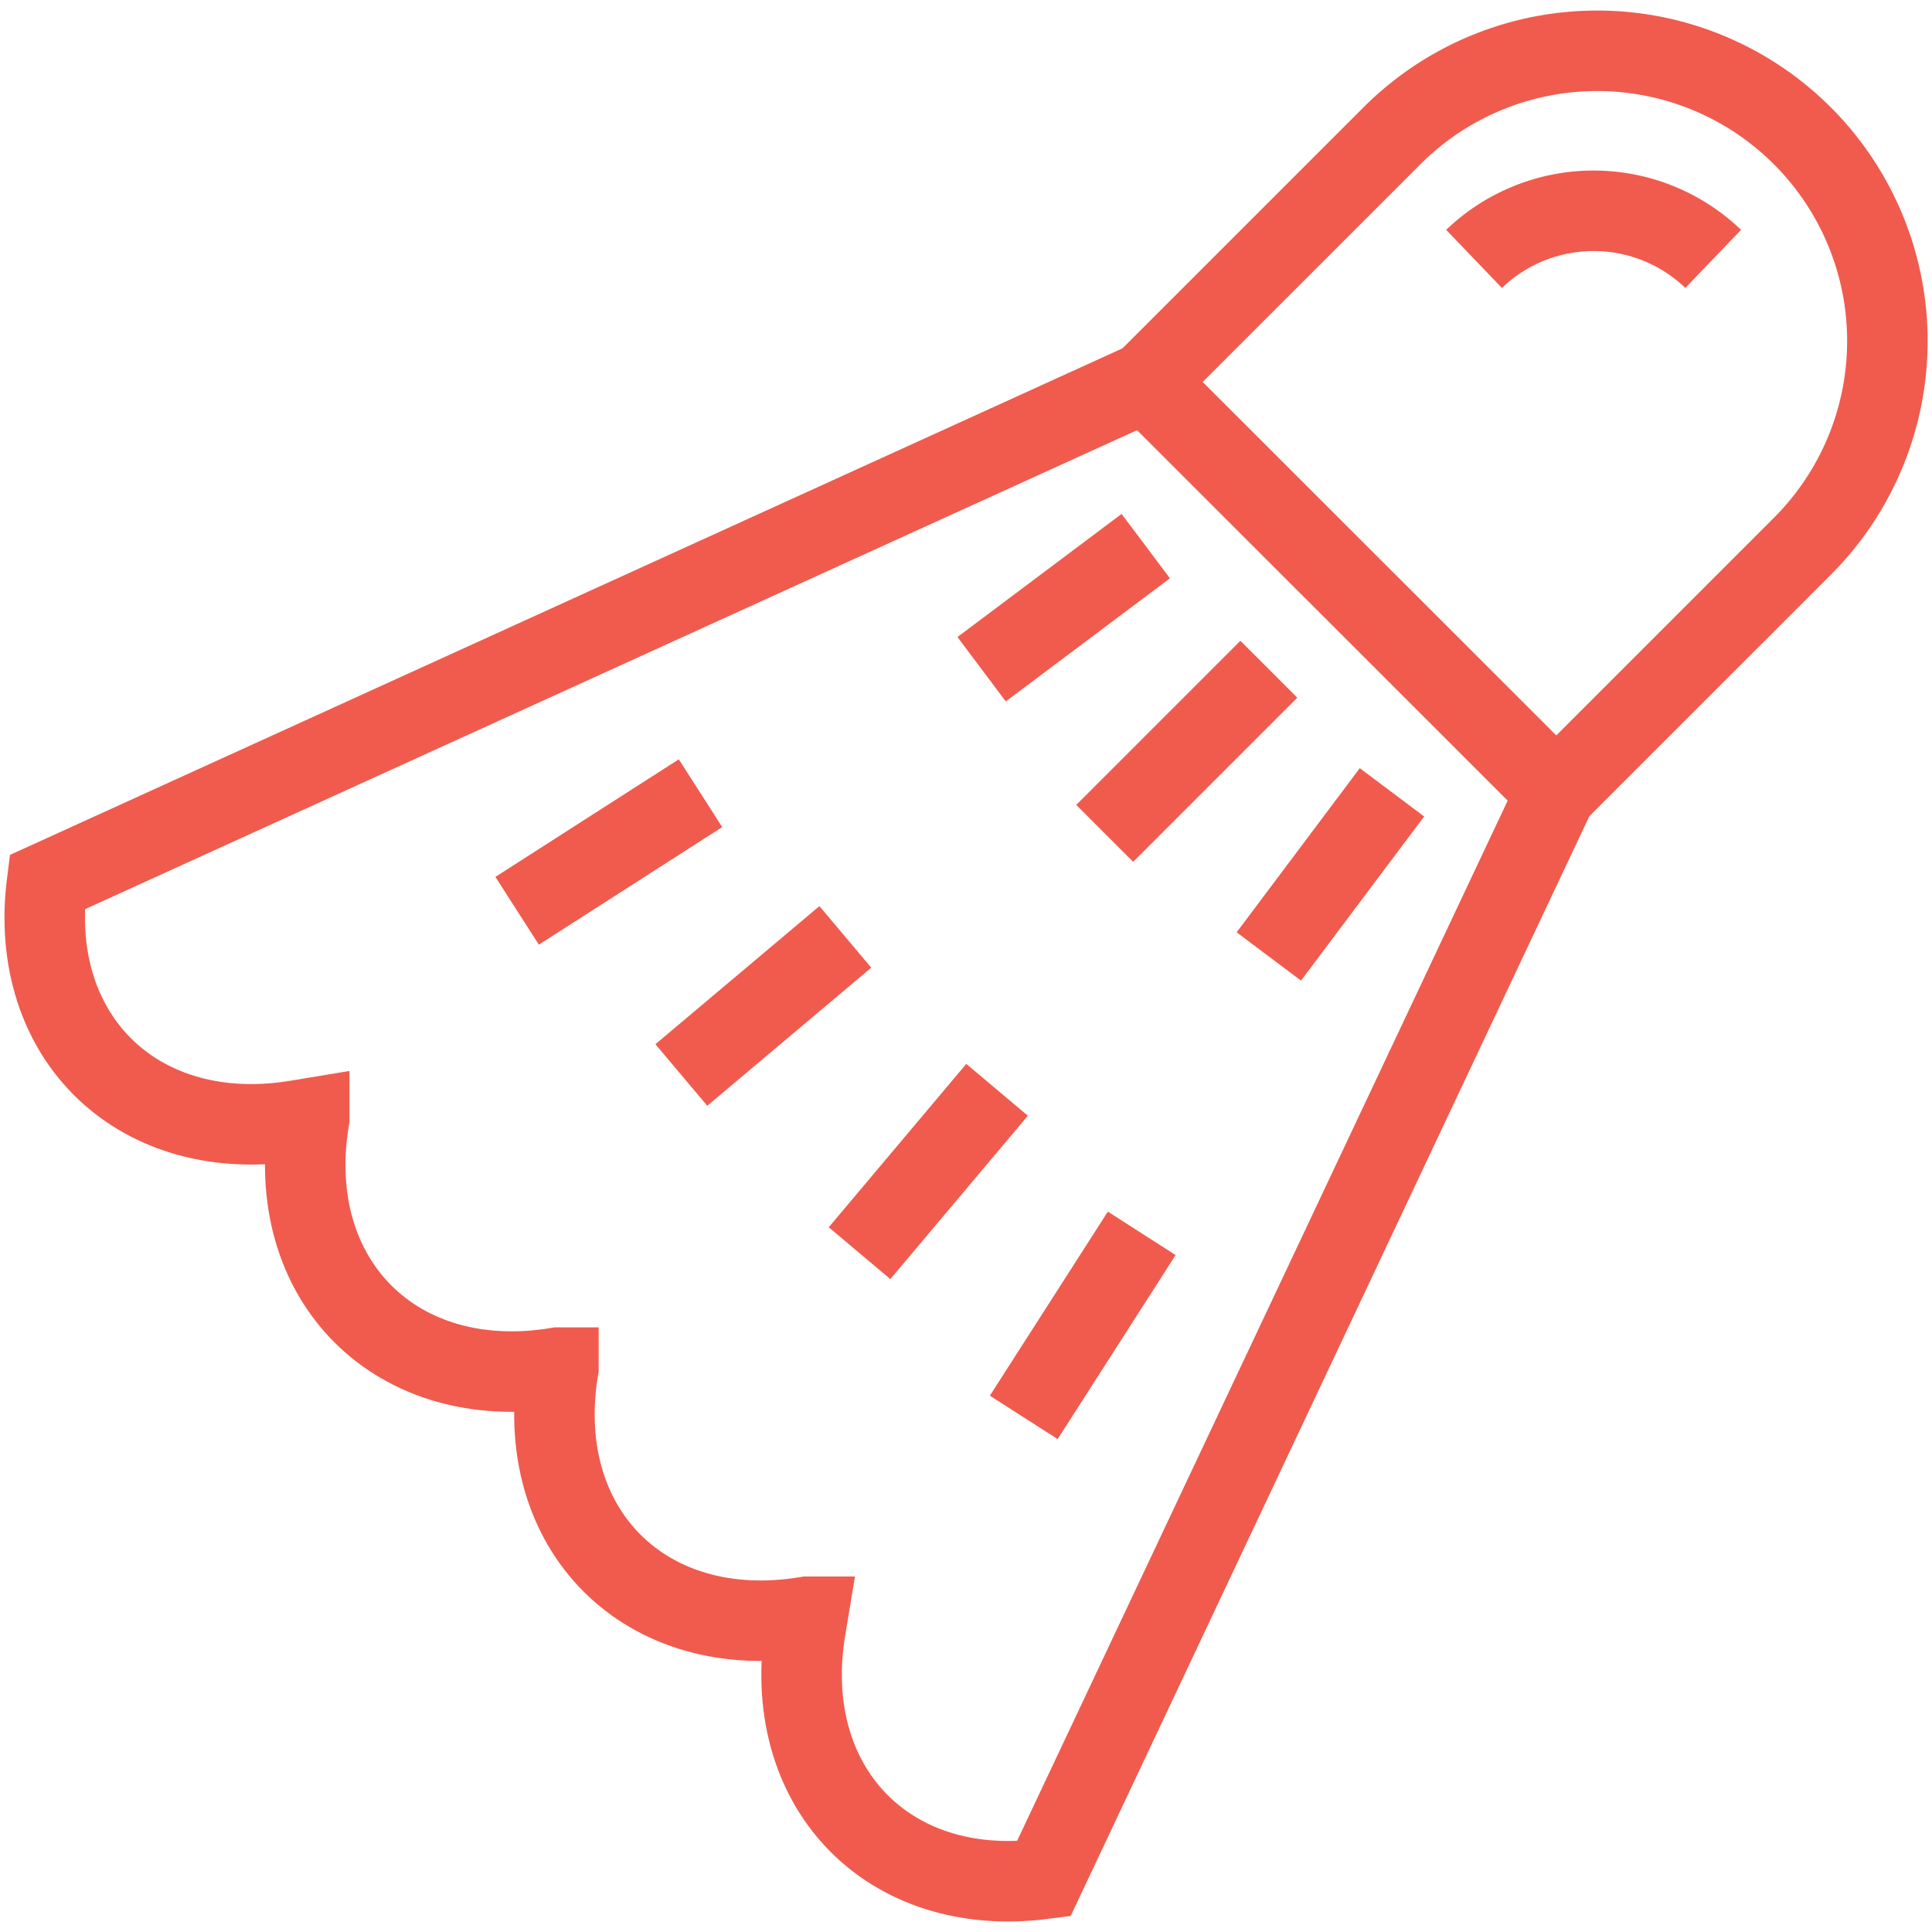 <svg id="Layer_1" data-name="Layer 1" xmlns="http://www.w3.org/2000/svg" viewBox="0 0 48 48"><defs><style>.cls-1{fill:none;stroke:#f05b4e;stroke-miterlimit:10;stroke-width:2px;}</style></defs><title>Badminton</title><path class="cls-1" d="M28.466,9.49,1.169,21.919h0c-.5,3.891,2.314,6.57,6.223,5.916l.29-.048,0,.008c-.672,4.015,2.169,6.855,6.183,6.183h.009v.009C13.2,38,16.039,40.84,20.053,40.168h.009l-.048.29c-.655,3.909,2.024,6.727,5.916,6.222h0L38.661,19.685"/><line class="cls-1" x1="28.366" y1="30.642" x2="25.435" y2="35.215"/><line class="cls-1" x1="34.583" y1="19.685" x2="31.524" y2="23.763"/><line class="cls-1" x1="21.002" y1="23.277" x2="16.928" y2="26.708"/><line class="cls-1" x1="31.524" y1="16.627" x2="27.446" y2="20.705"/><line class="cls-1" x1="17.404" y1="19.707" x2="12.848" y2="22.628"/><line class="cls-1" x1="28.466" y1="13.568" x2="24.388" y2="16.627"/><line class="cls-1" x1="24.772" y1="27.076" x2="21.355" y2="31.135"/><path class="cls-1" d="M44.778,3.373a7.209,7.209,0,0,0-10.194,0L28.466,9.49l10.2,10.195,6.117-6.117A7.21,7.21,0,0,0,44.778,3.373Z"/><path class="cls-1" d="M42.564,6.432a4.291,4.291,0,0,0-5.942,0"/></svg>